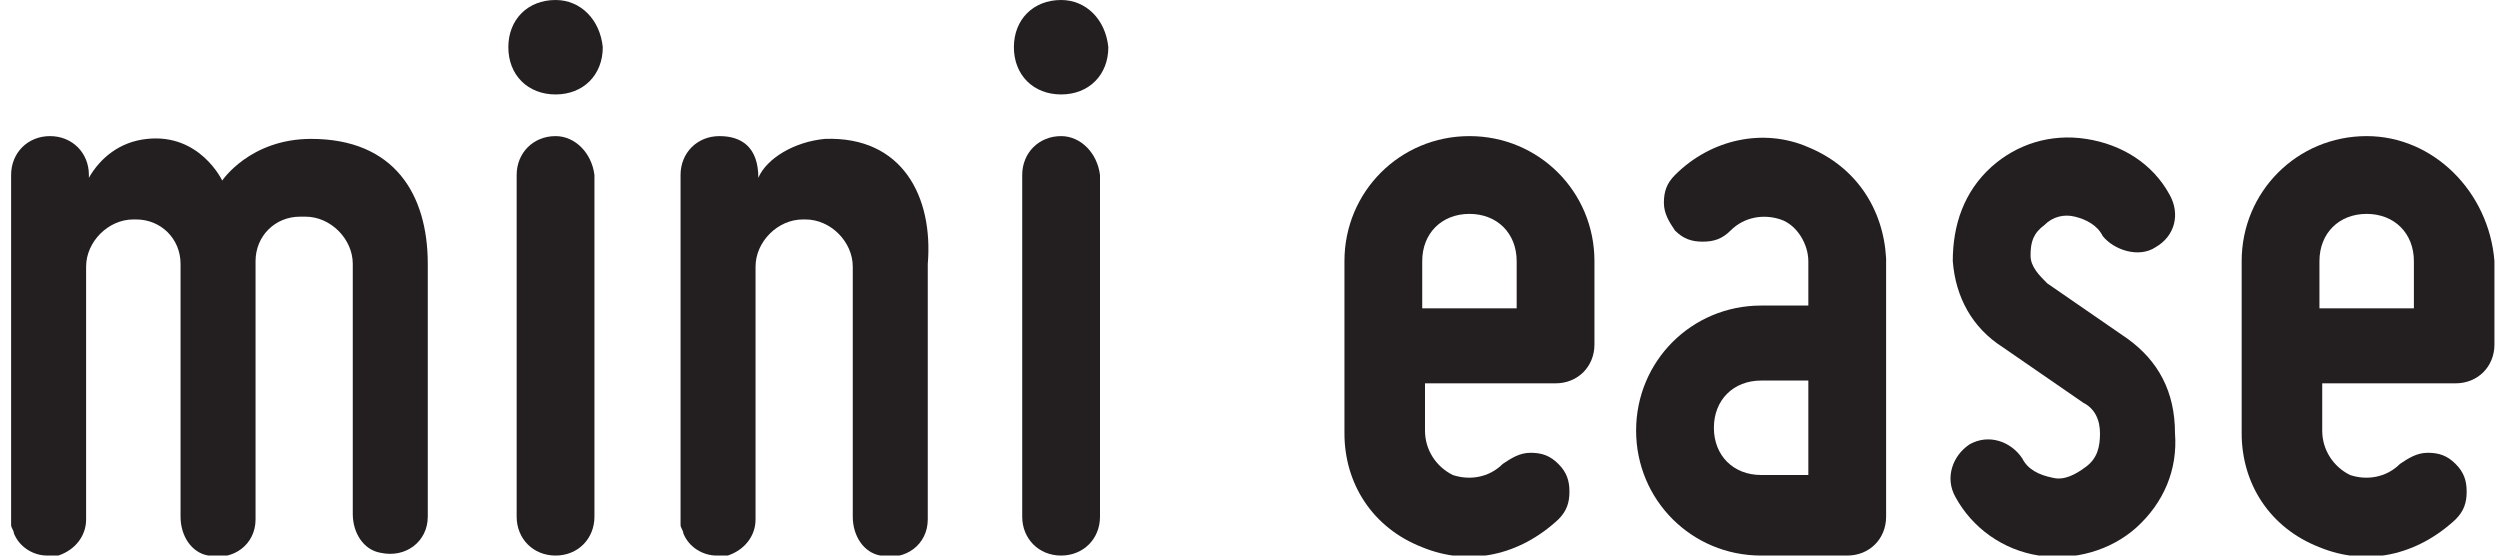 <?xml version="1.0" encoding="utf-8"?>
<!-- Generator: Adobe Illustrator 19.2.1, SVG Export Plug-In . SVG Version: 6.00 Build 0)  -->
<svg version="1.1" id="Layer_1" xmlns="http://www.w3.org/2000/svg" xmlns:xlink="http://www.w3.org/1999/xlink" x="0px" y="0px"
	 viewBox="0 0 90 20" style="enable-background:new 0 0 90 20;" xml:space="preserve">
<style type="text/css">
	.st0{fill:#231F20;}
</style>
<path class="st0" d="M20,4.9c-0.8,0-1.4,0.6-1.4,1.4v12.3c0,0.8,0.6,1.4,1.4,1.4c0.8,0,1.4-0.6,1.4-1.4V6.3
	C21.3,5.5,20.7,4.9,20,4.9z"/>
<path class="st0" d="M20,0c-1,0-1.7,0.7-1.7,1.7c0,1,0.7,1.7,1.7,1.7c1,0,1.7-0.7,1.7-1.7C21.6,0.7,20.9,0,20,0z"/>
<path class="st0" d="M38.2,0c-1,0-1.7,0.7-1.7,1.7c0,1,0.7,1.7,1.7,1.7c1,0,1.7-0.7,1.7-1.7C39.8,0.7,39.1,0,38.2,0z"/>
<path class="st0" d="M38.2,4.9c-0.8,0-1.4,0.6-1.4,1.4v12.3c0,0.8,0.6,1.4,1.4,1.4c0.8,0,1.4-0.6,1.4-1.4V6.3
	C39.5,5.5,38.9,4.9,38.2,4.9z"/>
<path class="st0" d="M52.9,4.9c-2.5,0-4.5,2-4.5,4.5v6.2c0,1.8,1,3.4,2.8,4.1c1.7,0.7,3.5,0.3,4.9-1c0.3-0.3,0.4-0.6,0.4-1
	c0-0.4-0.1-0.7-0.4-1c-0.3-0.3-0.6-0.4-1-0.4c-0.4,0-0.7,0.2-1,0.4c-0.5,0.5-1.2,0.6-1.8,0.4c-0.6-0.3-1-0.9-1-1.6v-1.7H56
	c0.8,0,1.4-0.6,1.4-1.4V9.4C57.4,6.9,55.4,4.9,52.9,4.9z M54.6,11.1h-3.4V9.4c0-1,0.7-1.7,1.7-1.7c1,0,1.7,0.7,1.7,1.7V11.1z"/>
<path class="st0" d="M65.1,5.3c-1.6-0.7-3.5-0.3-4.8,1c-0.3,0.3-0.4,0.6-0.4,1c0,0.4,0.2,0.7,0.4,1c0.3,0.3,0.6,0.4,1,0.4
	c0.4,0,0.7-0.1,1-0.4c0.5-0.5,1.2-0.6,1.8-0.4c0.6,0.2,1,0.9,1,1.5v1.6h-1.7c-2.5,0-4.5,2-4.5,4.5c0,2.5,2,4.5,4.5,4.5h3.1
	c0.8,0,1.4-0.6,1.4-1.4V9.3C67.8,7.5,66.8,6,65.1,5.3z M65.1,17.1h-1.7c-1,0-1.7-0.7-1.7-1.7c0-1,0.7-1.7,1.7-1.7h1.7V17.1z"/>
<path class="st0" d="M76.6,12.2l-2.9-2c-0.3-0.3-0.6-0.6-0.6-1c0-0.5,0.1-0.8,0.5-1.1c0.3-0.3,0.7-0.4,1.1-0.3
	c0.4,0.1,0.8,0.3,1,0.7C76.1,9,77,9.3,77.6,8.9c0.7-0.4,0.9-1.2,0.5-1.9c-0.6-1.1-1.7-1.8-3-2c-1.3-0.2-2.5,0.2-3.4,1
	c-1,0.9-1.4,2.1-1.4,3.4c0.1,1.3,0.7,2.4,1.8,3.1l2.9,2c0.4,0.2,0.6,0.6,0.6,1.1c0,0.5-0.1,0.9-0.5,1.2c-0.4,0.3-0.8,0.5-1.2,0.4
	c-0.5-0.1-0.9-0.3-1.1-0.7c-0.4-0.6-1.2-0.9-1.9-0.5c-0.6,0.4-0.9,1.2-0.5,1.9c0.6,1.1,1.7,1.9,3,2.1c1.3,0.2,2.6-0.2,3.5-1
	c1-0.9,1.5-2.1,1.4-3.4C78.3,14.1,77.7,13,76.6,12.2z"/>
<path class="st0" d="M85.2,4.9c-2.5,0-4.5,2-4.5,4.5v6.2c0,1.8,1,3.4,2.8,4.1c1.7,0.7,3.5,0.3,4.9-1c0.3-0.3,0.4-0.6,0.4-1
	c0-0.4-0.1-0.7-0.4-1c-0.3-0.3-0.6-0.4-1-0.4c-0.4,0-0.7,0.2-1,0.4c-0.5,0.5-1.2,0.6-1.8,0.4c-0.6-0.3-1-0.9-1-1.6v-1.7h4.8
	c0.8,0,1.4-0.6,1.4-1.4V9.4C89.6,6.9,87.6,4.9,85.2,4.9z M86.9,11.1h-3.4V9.4c0-1,0.7-1.7,1.7-1.7c1,0,1.7,0.7,1.7,1.7V11.1z"/>
<path class="st0" d="M11.2,5C9,5,8,6.5,8,6.5S7.2,4.8,5.3,5c-1,0.1-1.7,0.7-2.1,1.4h0V6.3c0-0.8-0.6-1.4-1.4-1.4
	C1,4.9,0.4,5.5,0.4,6.3v4.4v7.9c0,0.1,0,0.2,0,0.3c0,0,0,0,0,0c0,0.1,0.1,0.2,0.1,0.3c0,0,0,0,0,0C0.7,19.7,1.2,20,1.7,20
	c0,0,0,0,0,0c0,0,0,0,0.1,0c0.1,0,0.2,0,0.3,0c0,0,0,0,0,0c0,0,0,0,0,0c0.6-0.2,1-0.7,1-1.3v-0.1v-9c0-0.9,0.8-1.7,1.7-1.7h0.1
	c0.9,0,1.6,0.7,1.6,1.6v9.1c0,0.7,0.4,1.3,1,1.4c0.9,0.2,1.7-0.4,1.7-1.3V9.4c0-0.9,0.7-1.6,1.6-1.6H11c0.9,0,1.7,0.8,1.7,1.7v9
	c0,0.7,0.4,1.3,1,1.4c0.9,0.2,1.7-0.4,1.7-1.3V9.5C15.4,7,14.2,5,11.2,5z"/>
<path class="st0" d="M29.7,5c-1.1,0.1-2.1,0.7-2.4,1.4h0c0-1.1-0.6-1.5-1.4-1.5c-0.8,0-1.4,0.6-1.4,1.4v4.4v7.9c0,0.1,0,0.2,0,0.3
	c0,0,0,0,0,0c0,0.1,0.1,0.2,0.1,0.3c0,0,0,0,0,0c0.2,0.5,0.7,0.8,1.2,0.8c0,0,0,0,0,0c0,0,0,0,0.1,0c0.1,0,0.2,0,0.3,0c0,0,0,0,0,0
	c0,0,0,0,0,0c0.6-0.2,1-0.7,1-1.3v-0.1v-9c0-0.9,0.8-1.7,1.7-1.7h0h0.1h0c0.9,0,1.7,0.8,1.7,1.7v9c0,0.7,0.4,1.3,1,1.4
	c0.9,0.2,1.7-0.4,1.7-1.3V9.5C33.6,7.1,32.5,4.9,29.7,5z"/>
</svg>
